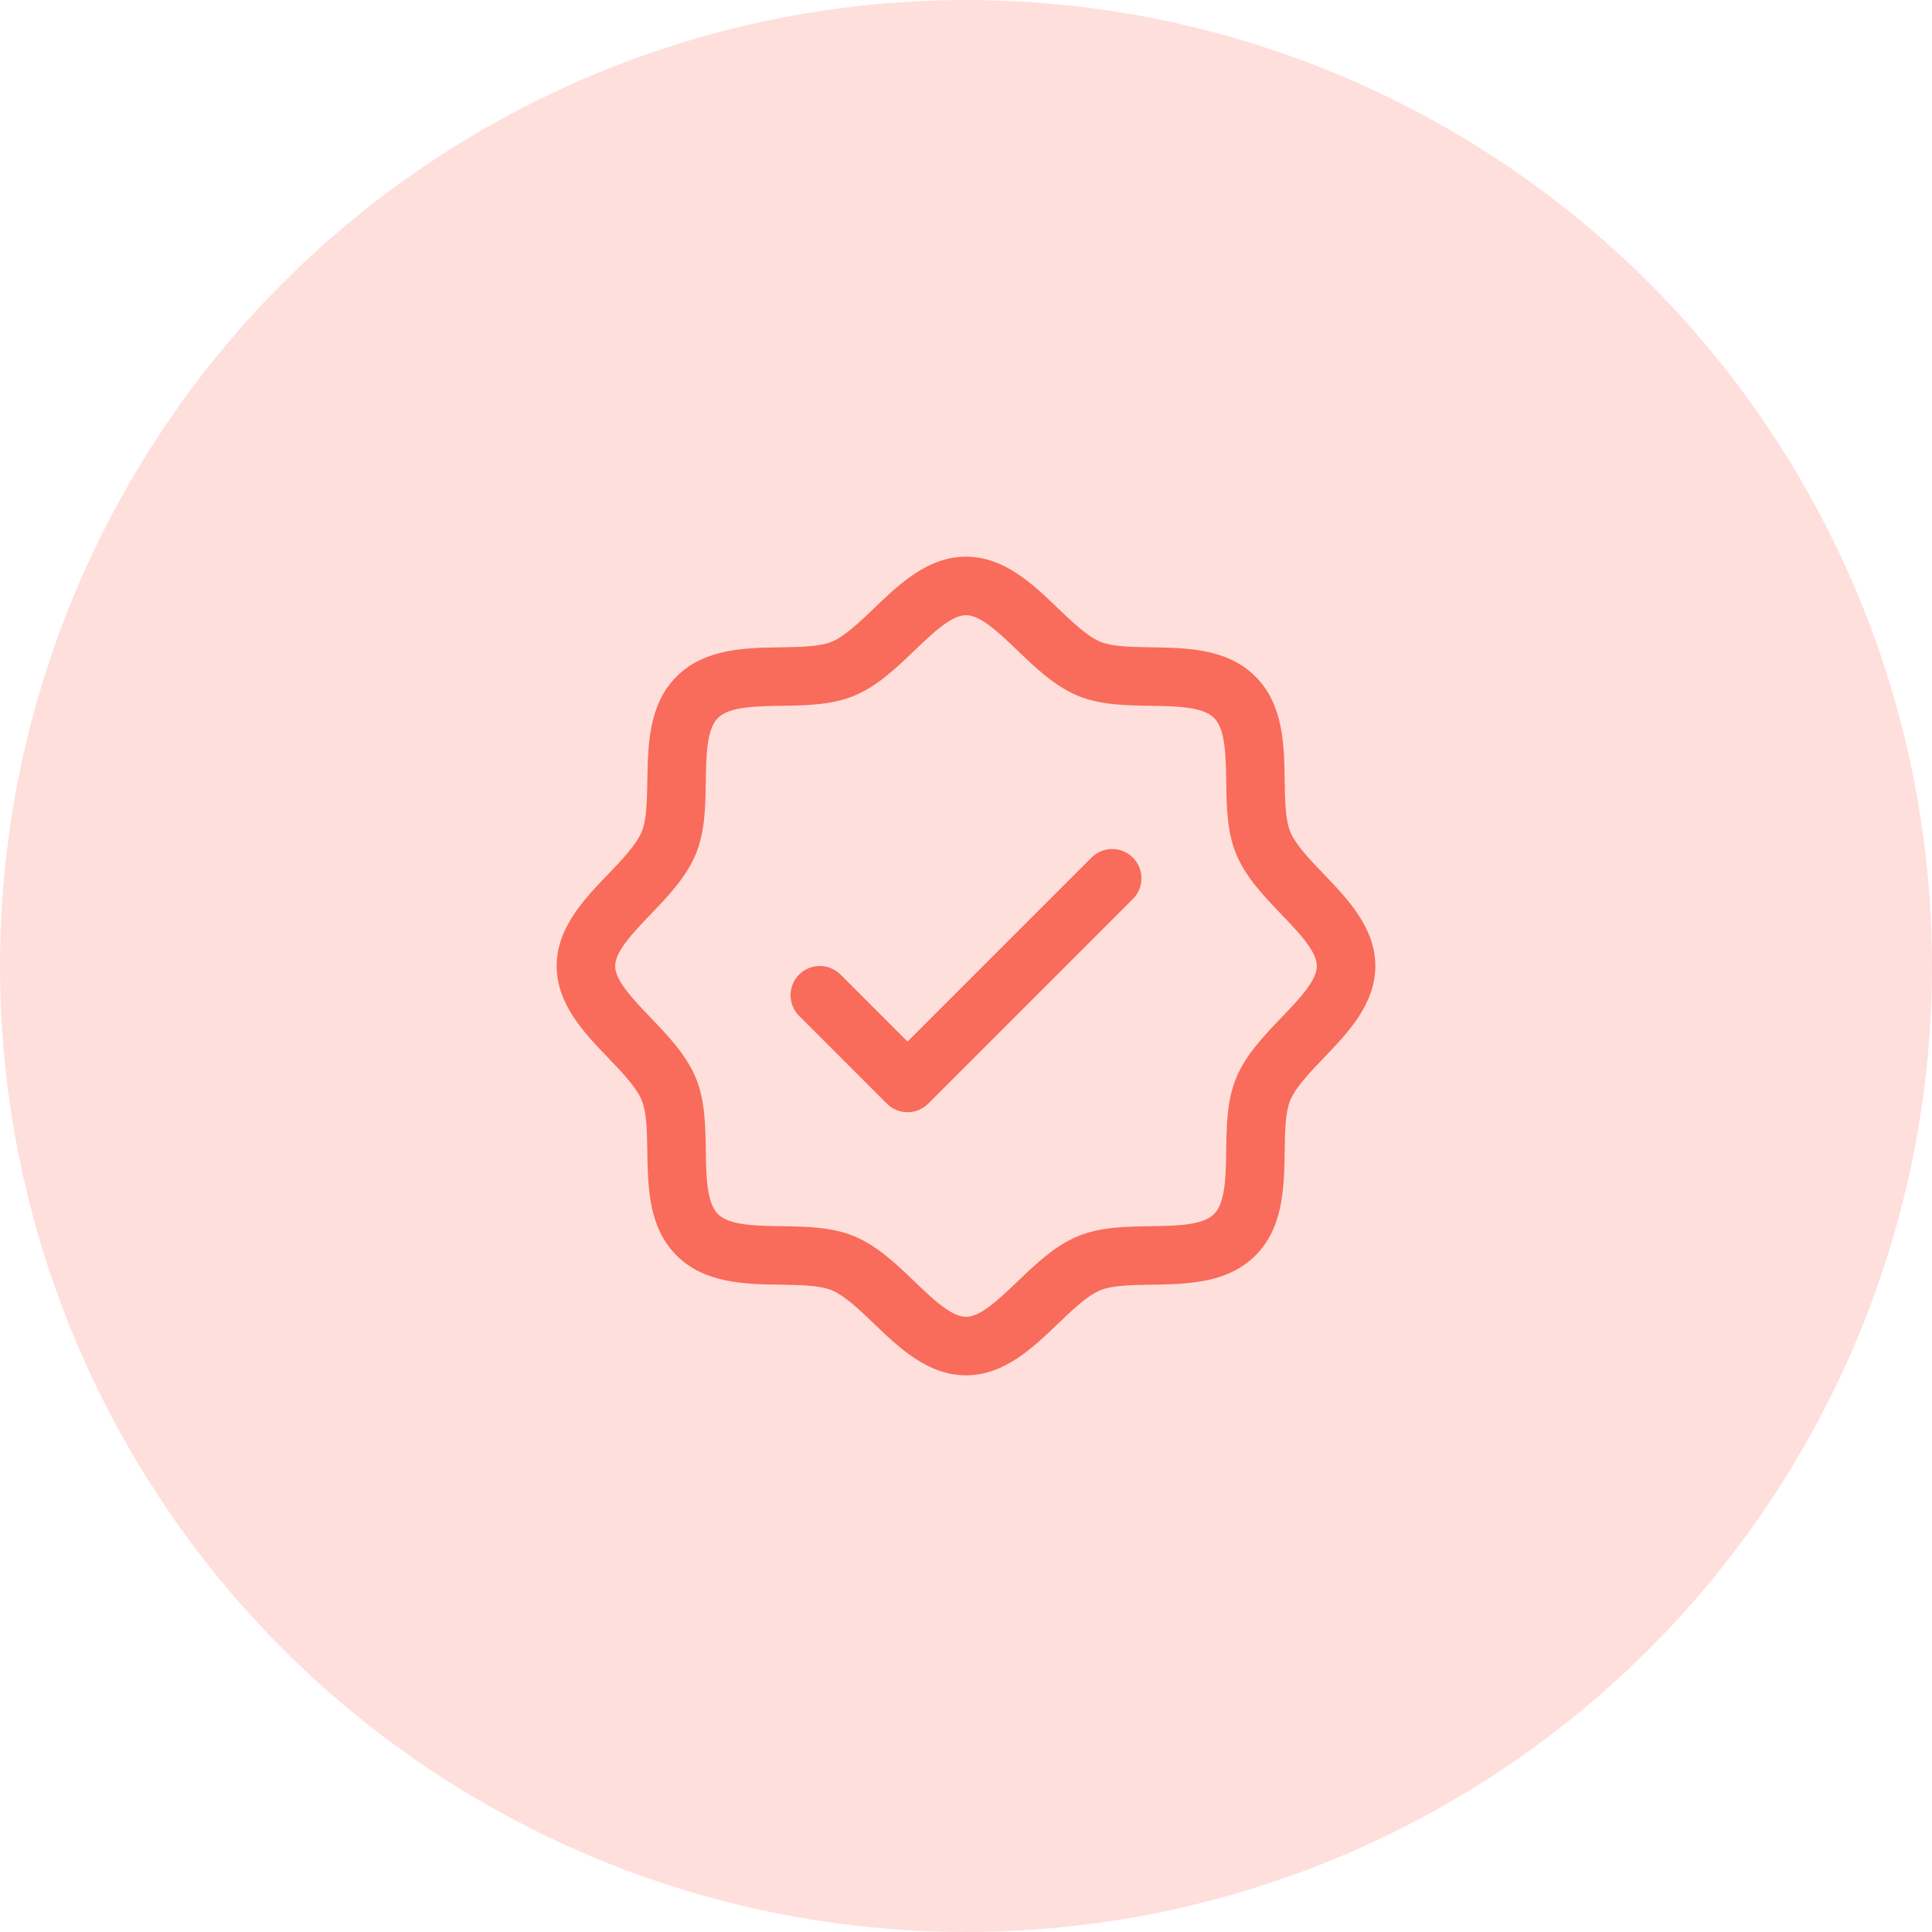 <svg width="118" height="118" viewBox="0 0 118 118" fill="none" xmlns="http://www.w3.org/2000/svg">
<circle cx="59" cy="59" r="59" fill="#FFDFDB"/>
<path d="M80.844 53.38C80.002 52.5 79.132 51.594 78.804 50.797C78.5 50.067 78.482 48.857 78.464 47.685C78.431 45.507 78.395 43.038 76.679 41.321C74.962 39.605 72.493 39.569 70.315 39.536C69.143 39.518 67.933 39.5 67.203 39.196C66.409 38.868 65.5 37.998 64.621 37.156C63.08 35.676 61.33 34 59 34C56.67 34 54.922 35.676 53.38 37.156C52.5 37.998 51.594 38.868 50.797 39.196C50.071 39.5 48.857 39.518 47.685 39.536C45.507 39.569 43.038 39.605 41.321 41.321C39.605 43.038 39.58 45.507 39.536 47.685C39.518 48.857 39.5 50.067 39.196 50.797C38.868 51.592 37.998 52.5 37.156 53.38C35.676 54.92 34 56.67 34 59C34 61.33 35.676 63.078 37.156 64.621C37.998 65.5 38.868 66.406 39.196 67.203C39.5 67.933 39.518 69.143 39.536 70.315C39.569 72.493 39.605 74.962 41.321 76.679C43.038 78.395 45.507 78.431 47.685 78.464C48.857 78.482 50.067 78.5 50.797 78.804C51.592 79.132 52.5 80.002 53.38 80.844C54.92 82.324 56.67 84 59 84C61.33 84 63.078 82.324 64.621 80.844C65.5 80.002 66.406 79.132 67.203 78.804C67.933 78.5 69.143 78.482 70.315 78.464C72.493 78.431 74.962 78.395 76.679 76.679C78.395 74.962 78.431 72.493 78.464 70.315C78.482 69.143 78.5 67.933 78.804 67.203C79.132 66.409 80.002 65.5 80.844 64.621C82.324 63.08 84 61.33 84 59C84 56.67 82.324 54.922 80.844 53.38ZM78.266 62.15C77.196 63.266 76.089 64.42 75.502 65.837C74.94 67.199 74.915 68.754 74.893 70.261C74.871 71.824 74.846 73.46 74.152 74.152C73.458 74.844 71.833 74.871 70.261 74.893C68.754 74.915 67.199 74.94 65.837 75.502C64.42 76.089 63.266 77.196 62.15 78.266C61.033 79.335 59.893 80.429 59 80.429C58.107 80.429 56.958 79.33 55.85 78.266C54.743 77.201 53.58 76.089 52.163 75.502C50.801 74.94 49.245 74.915 47.739 74.893C46.176 74.871 44.54 74.846 43.848 74.152C43.156 73.458 43.13 71.833 43.107 70.261C43.085 68.754 43.06 67.199 42.498 65.837C41.911 64.42 40.804 63.266 39.734 62.15C38.665 61.033 37.571 59.893 37.571 59C37.571 58.107 38.67 56.958 39.734 55.85C40.799 54.743 41.911 53.58 42.498 52.163C43.06 50.801 43.085 49.245 43.107 47.739C43.13 46.176 43.154 44.54 43.848 43.848C44.542 43.156 46.167 43.13 47.739 43.107C49.245 43.085 50.801 43.06 52.163 42.498C53.58 41.911 54.734 40.804 55.85 39.734C56.967 38.665 58.107 37.571 59 37.571C59.893 37.571 61.042 38.67 62.15 39.734C63.257 40.799 64.42 41.911 65.837 42.498C67.199 43.06 68.754 43.085 70.261 43.107C71.824 43.13 73.46 43.154 74.152 43.848C74.844 44.542 74.871 46.167 74.893 47.739C74.915 49.245 74.94 50.801 75.502 52.163C76.089 53.58 77.196 54.734 78.266 55.85C79.335 56.967 80.429 58.107 80.429 59C80.429 59.893 79.33 61.042 78.266 62.15ZM69.192 52.38C69.358 52.545 69.49 52.742 69.58 52.959C69.669 53.176 69.716 53.408 69.716 53.643C69.716 53.877 69.669 54.11 69.58 54.327C69.49 54.544 69.358 54.74 69.192 54.906L56.692 67.406C56.526 67.572 56.329 67.704 56.112 67.794C55.896 67.884 55.663 67.93 55.429 67.93C55.194 67.93 54.962 67.884 54.745 67.794C54.528 67.704 54.331 67.572 54.165 67.406L48.808 62.049C48.473 61.714 48.285 61.26 48.285 60.786C48.285 60.312 48.473 59.857 48.808 59.522C49.143 59.187 49.598 58.999 50.071 58.999C50.545 58.999 51 59.187 51.335 59.522L55.429 63.618L66.665 52.38C66.831 52.213 67.028 52.082 67.245 51.992C67.462 51.902 67.694 51.856 67.929 51.856C68.163 51.856 68.396 51.902 68.612 51.992C68.829 52.082 69.026 52.213 69.192 52.38Z" fill="#F96B5A"/>
</svg>
